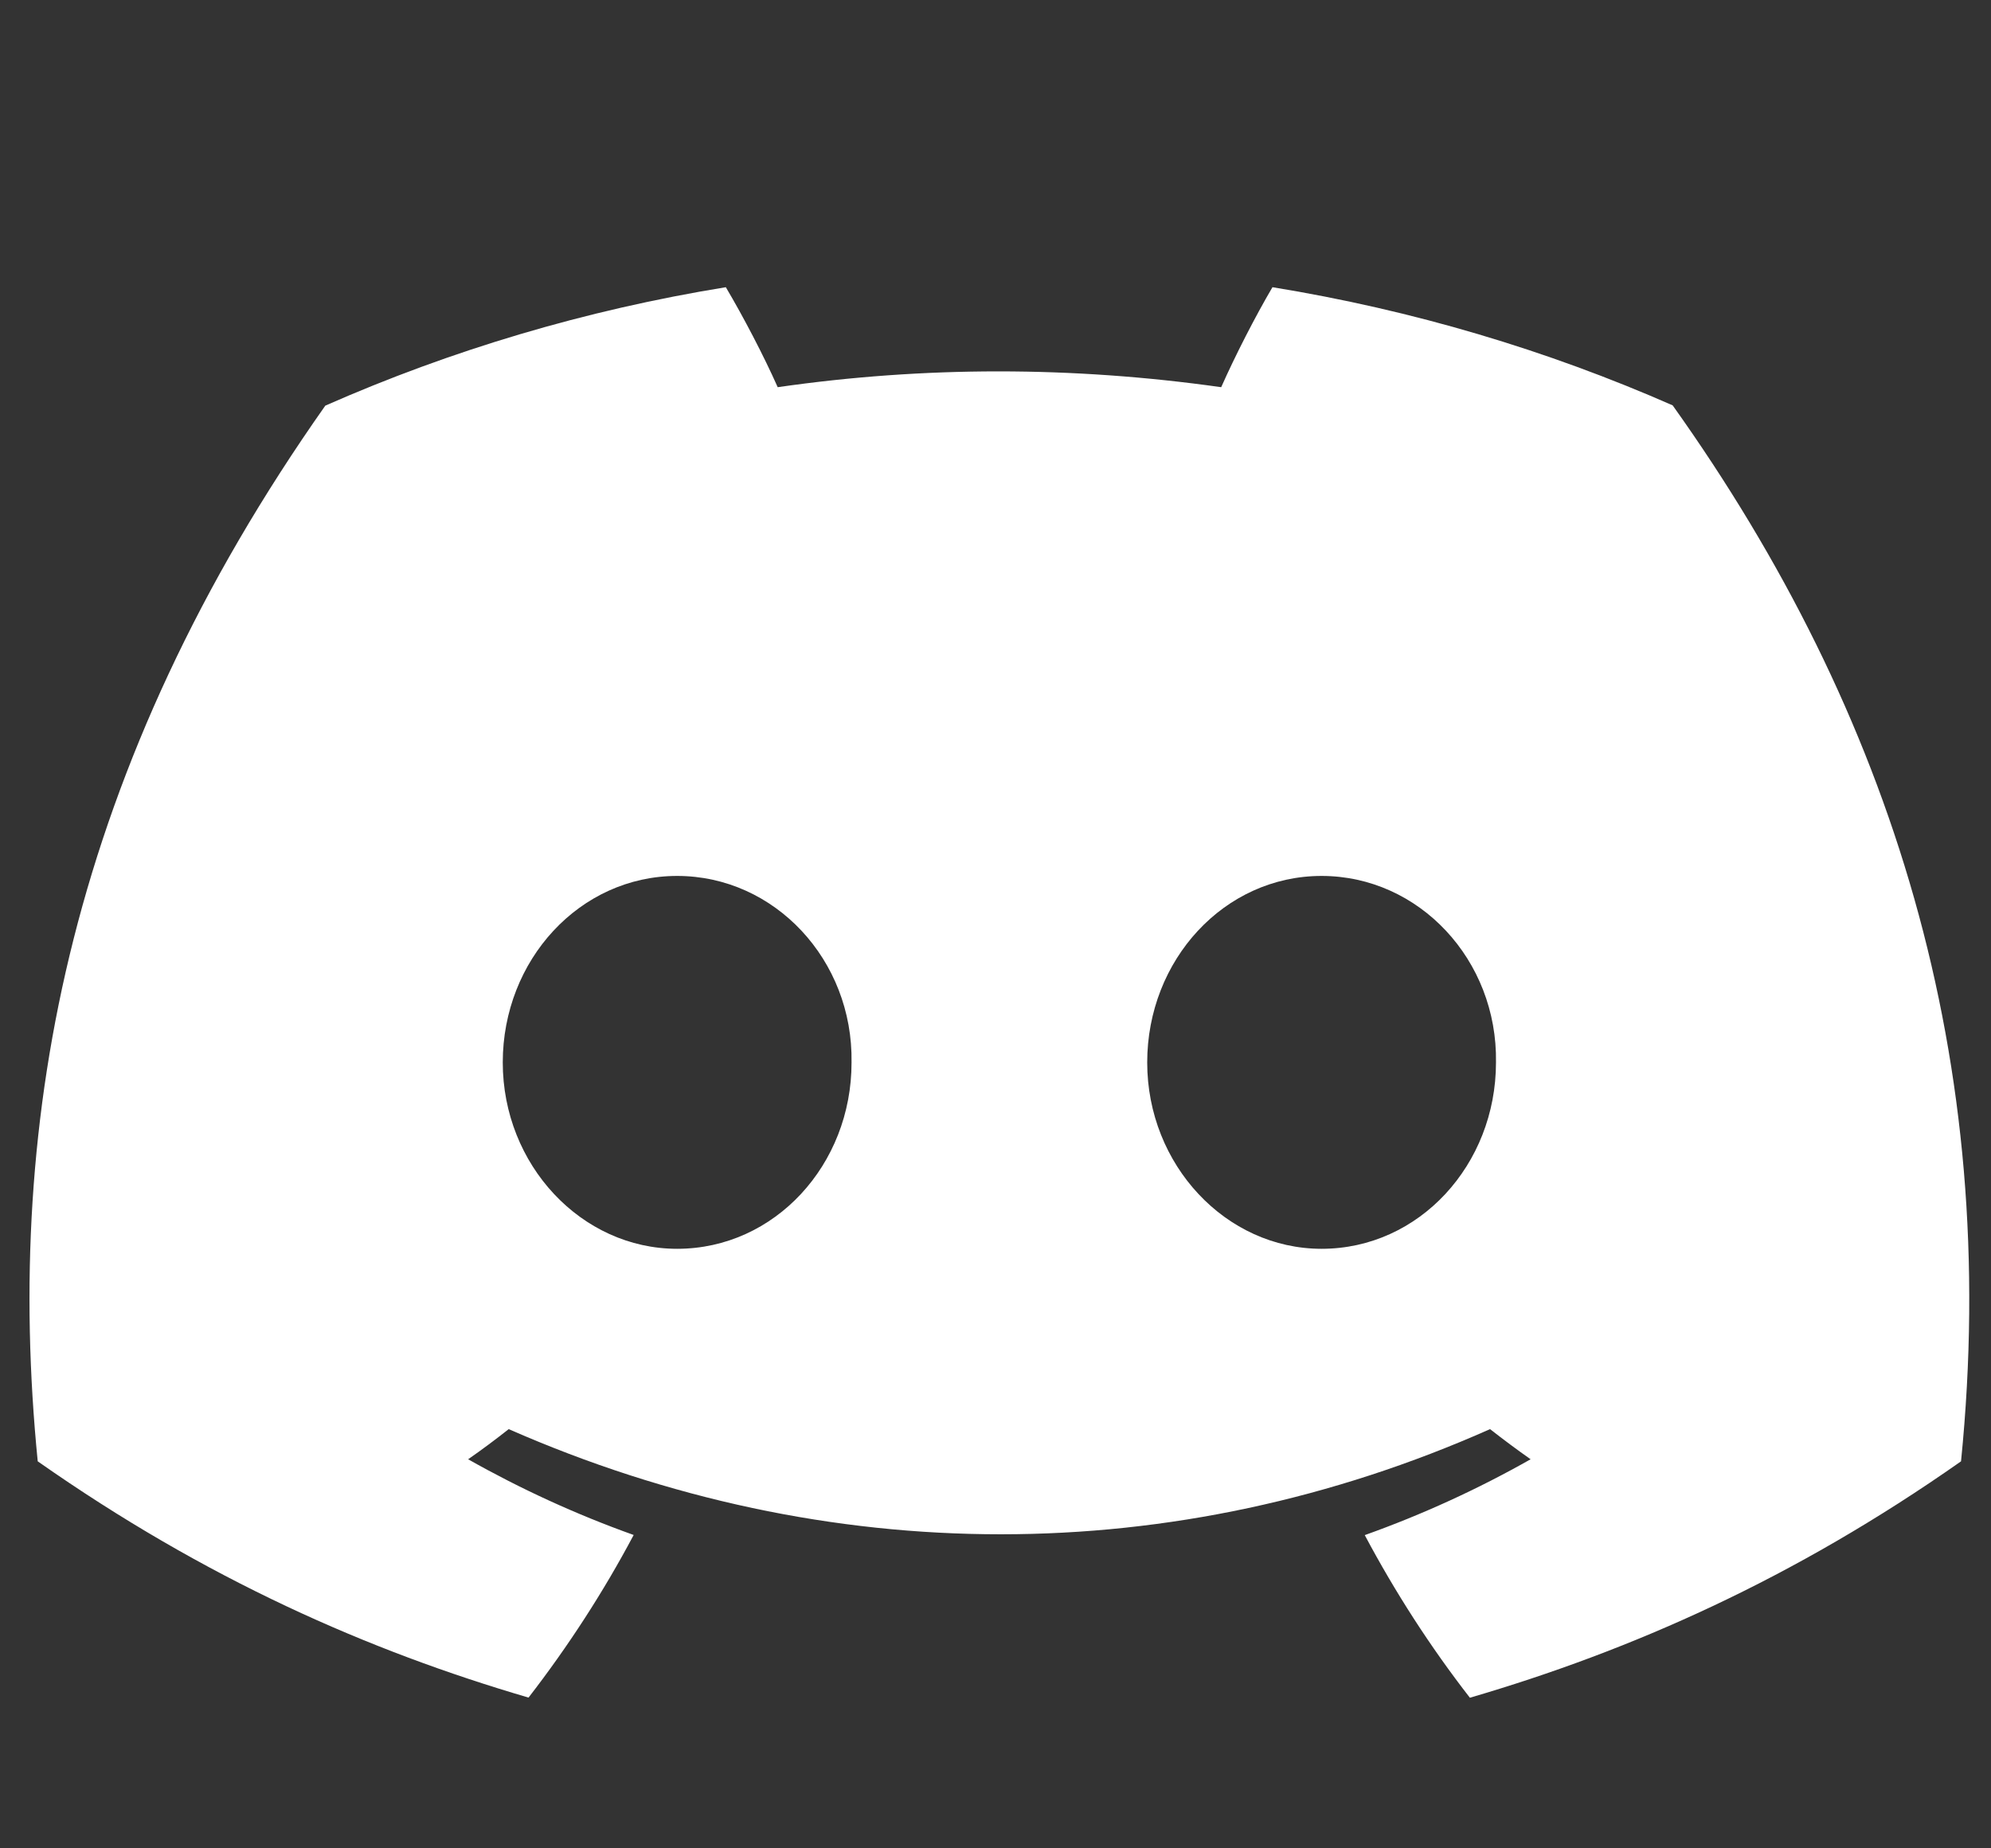 <svg xmlns="http://www.w3.org/2000/svg" width="56" height="52" viewBox="0 0 56 52" fill="none">
  <rect x="0" y="0" width="56" height="52" fill="#333333" stroke="none"/>
  <path d="M47.046 11.404C43.514 9.851 39.738 8.723 35.79 8.08C35.305 8.904 34.739 10.012 34.348 10.893C30.151 10.3 25.993 10.3 21.874 10.893C21.483 10.012 20.904 8.904 20.415 8.08C16.462 8.723 12.682 9.855 9.15 11.412C2.027 21.526 0.096 31.389 1.061 41.112C5.786 44.427 10.364 46.441 14.866 47.759C15.977 46.322 16.969 44.794 17.823 43.184C16.196 42.603 14.639 41.886 13.167 41.054C13.557 40.783 13.939 40.498 14.308 40.206C23.285 44.151 33.039 44.151 41.91 40.206C42.283 40.498 42.665 40.783 43.051 41.054C41.575 41.89 40.013 42.607 38.386 43.188C39.24 44.794 40.227 46.326 41.343 47.763C45.849 46.445 50.432 44.431 55.157 41.112C56.289 29.841 53.221 20.068 47.046 11.404ZM19.046 35.133C16.351 35.133 14.141 32.769 14.141 29.89C14.141 27.012 16.304 24.643 19.046 24.643C21.788 24.643 23.998 27.007 23.951 29.89C23.955 32.769 21.788 35.133 19.046 35.133ZM37.172 35.133C34.477 35.133 32.267 32.769 32.267 29.89C32.267 27.012 34.43 24.643 37.172 24.643C39.914 24.643 42.124 27.007 42.077 29.89C42.077 32.769 39.914 35.133 37.172 35.133Z" fill="white"/>
</svg>